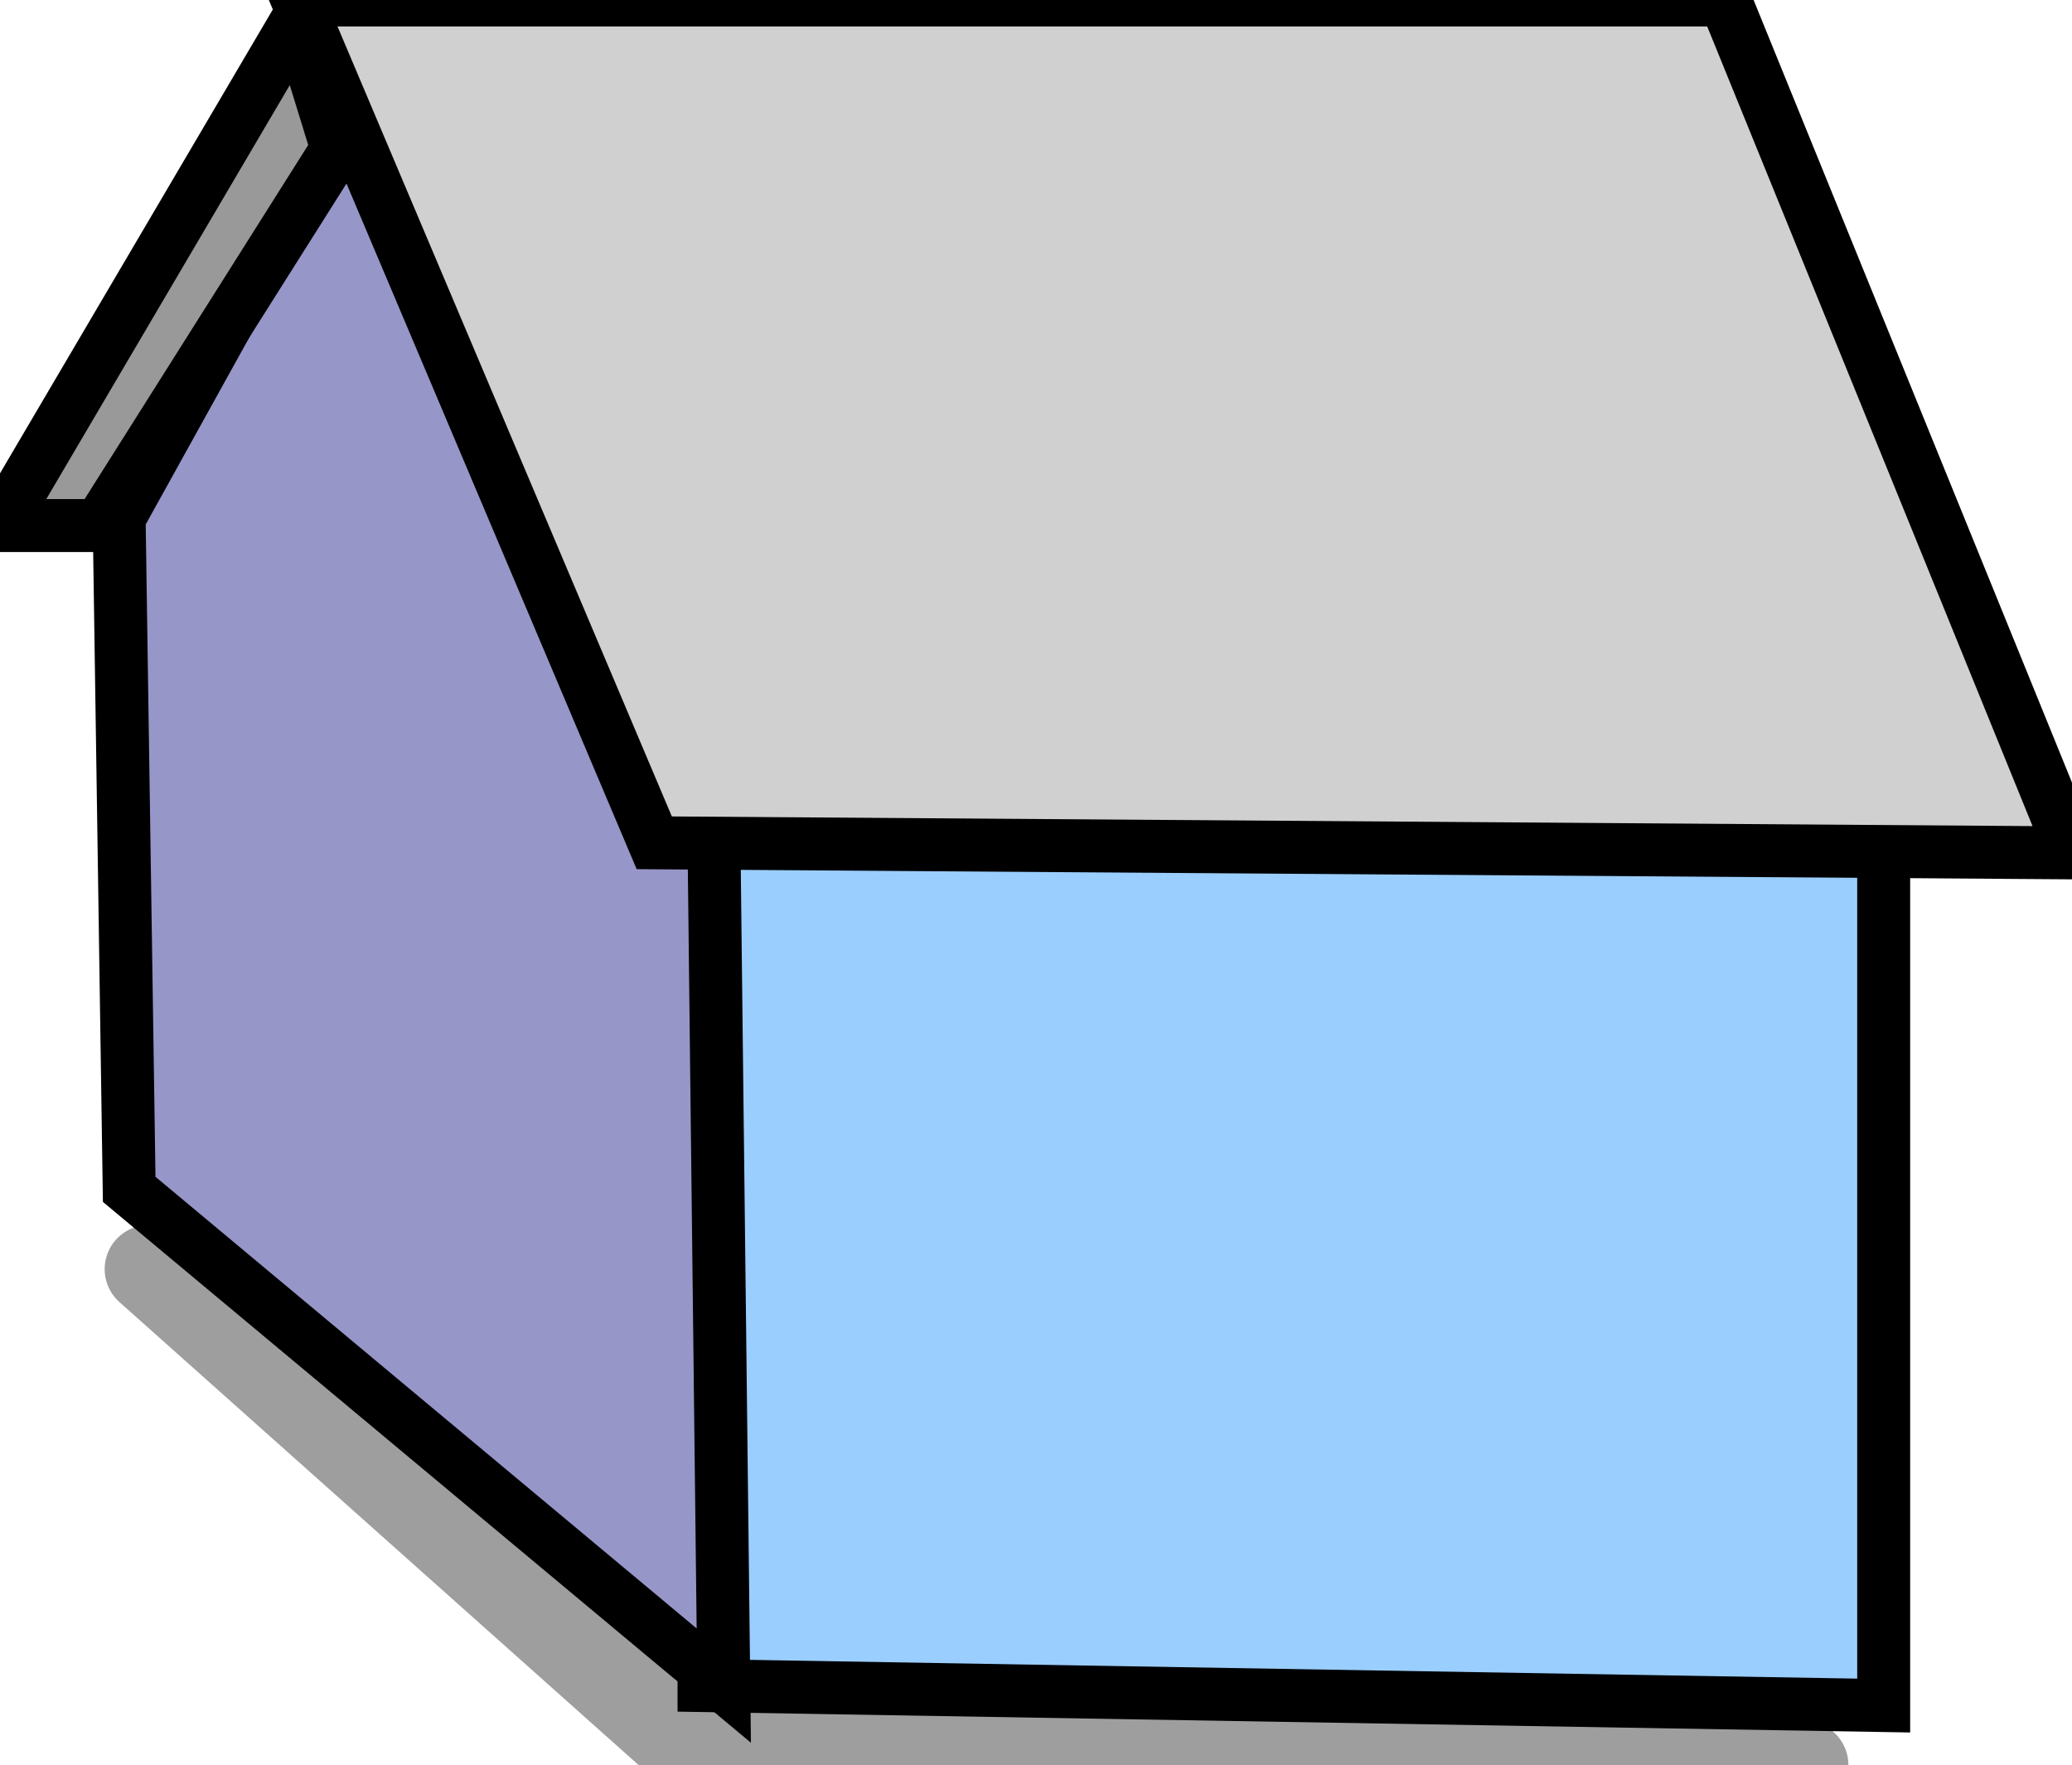 <?xml version="1.0" encoding="utf-8"?>
<svg viewBox="366.28 293.238 11.74 9.998" width="11.74" height="9.998" xmlns="http://www.w3.org/2000/svg">
  <g>
    <title>Small House - Blue</title>
    <polyline style="stroke: rgb(0, 0, 0); stroke-width: 0.5px; fill: none; stroke-linecap: round; stroke-opacity: 0.38;" points="367.123 300.427 370.21 303.179 376.503 303.236"/>
    <polygon style="stroke: rgb(0, 0, 0); stroke-width: 0.3px; fill: rgb(154, 206, 255);" points="370.269 302.786 376.953 302.899 376.953 297.9 370.269 297.731"/>
    <polygon style="stroke: rgb(0, 0, 0); stroke-width: 0.3px; fill: rgb(150, 150, 200);" points="367.012 299.975 370.381 302.786 370.324 297.88 368.269 293.8 366.955 296.171"/>
    <polygon style="stroke: rgb(0, 0, 0); stroke-width: 0.3px; fill: rgb(208, 208, 208);" points="367.966 293.238 369.987 298.012 378.02 298.069 376.054 293.238"/>
    <polygon style="stroke: rgb(0, 0, 0); stroke-width: 0.3px; fill: rgb(153, 153, 153);" points="366.842 296.215 366.28 296.215 367.965 293.351 368.19 294.081"/>
  </g>
</svg>